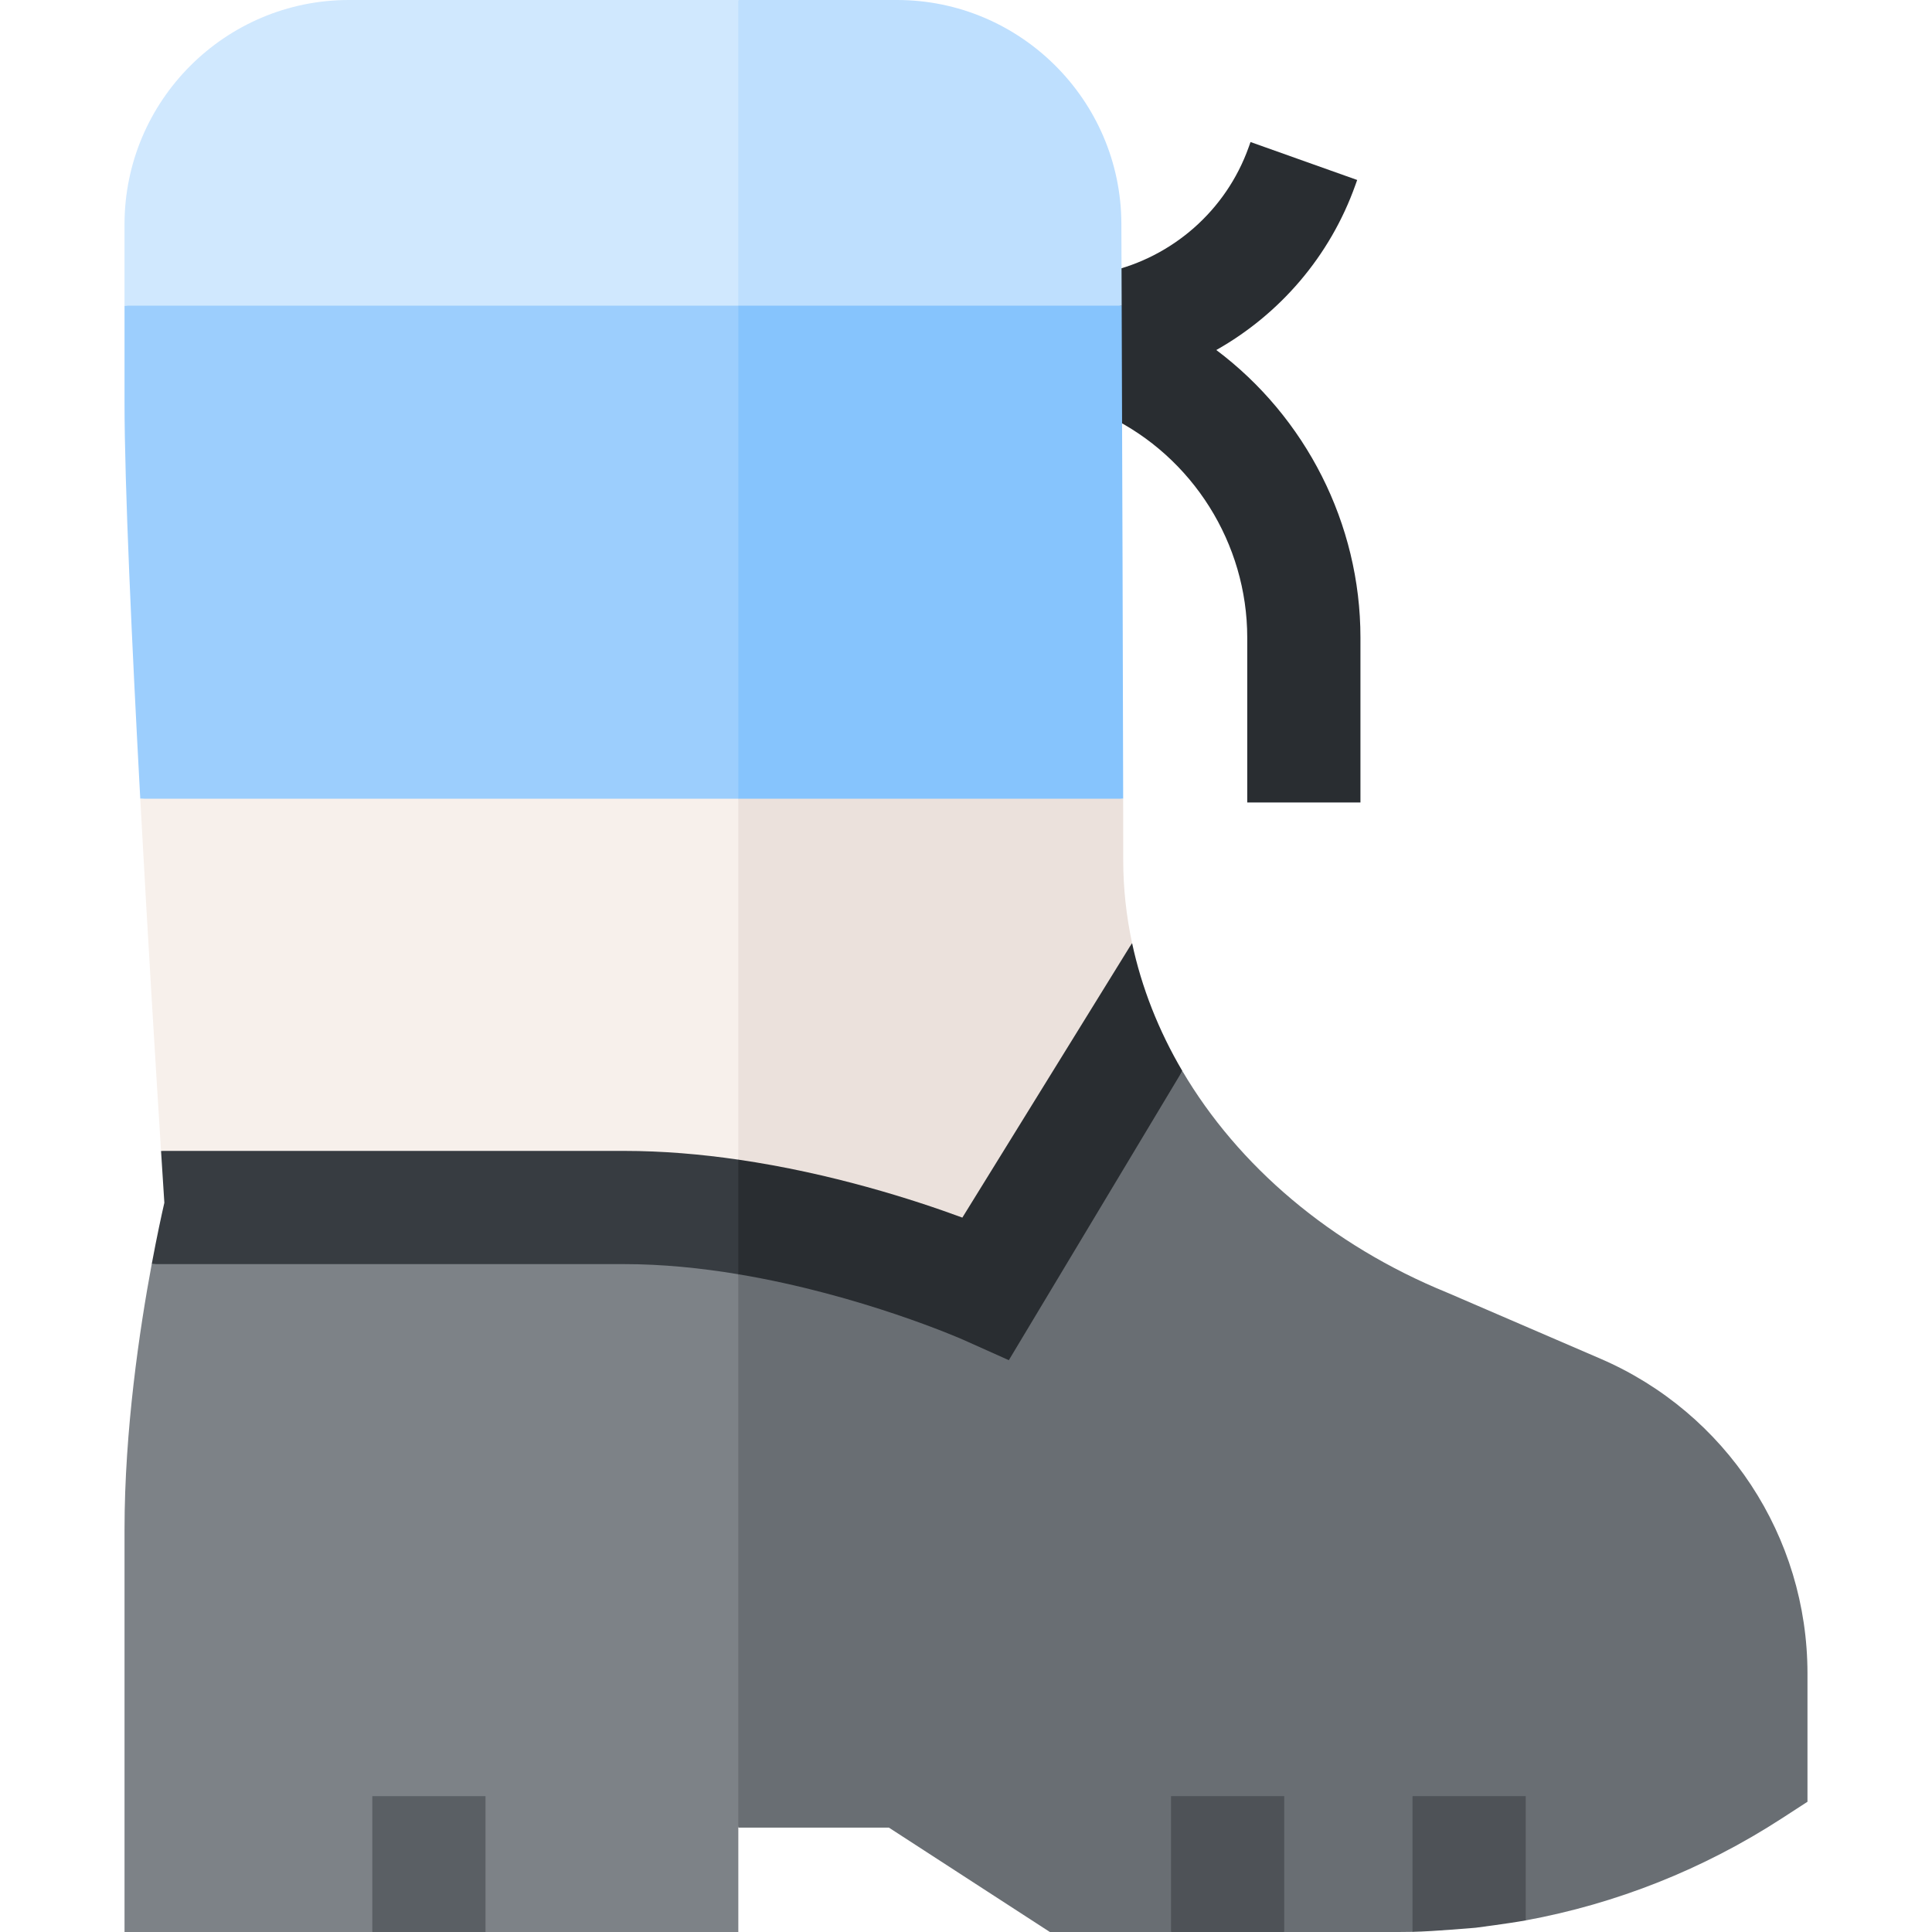 <svg id="Capa_1" enable-background="new 0 0 512 512" height="512" viewBox="0 0 512 512" width="512" xmlns="http://www.w3.org/2000/svg"><g><path d="m322.336 92.758c16.778-9.476 30.112-24.78 36.852-43.721l.478-1.342-28.264-10.056-.478 1.341c-6.003 16.871-20.271 29.189-37.257 33.057v38.218c22.418 10.821 36.866 33.777 36.866 58.71v43.701h30v-43.701c0-30.218-14.538-58.446-38.197-76.207z" fill="#292d31"/><g><path d="m195.661 298.983-14.327 21.016 14.327 23.334c51.673 8.522 76.006 29 76.006 29l41.667-88.511c-6.28-10.674-10.799-22.091-13.325-33.921l-47.328 61.216s-24.014-12.688-57.02-12.134z" fill="#292d31"/><path d="m195.661 343.333v-44.35c-70.994-2.816-152.985 6.017-152.985 6.017.4 6.331.705 11.081.878 13.745-.687 2.997-1.938 8.705-3.345 16.255 0 0 145.681 6.702 155.452 8.333z" fill="#373c41"/></g><g><path d="m195.661 224 101.99-12.333c-.055-33.576-.243-88.894-.396-130.667l-101.594-17-14.327 85.333z" fill="#86c4fd"/><path d="m195.661 64-162.661 17v25.666c0 21.709 1.941 63.805 4.171 105.001l158.49 12.333z" fill="#9ccefd"/></g><g><path d="m195.661 307.317c24.635 3.591 46.419 10.584 59.373 15.361l44.975-72.777c-1.538-7.202-2.342-14.557-2.342-21.992 0-4.51-.006-10.004-.016-16.242h-101.99l-14.327 44.333z" fill="#ebe1dc"/><path d="m195.661 307.317v-95.65h-158.49c2.001 36.972 4.234 73.204 5.505 93.333h122.658c10.31 0 20.543.891 30.327 2.317z" fill="#f7f0eb"/></g><g><path d="m297.255 81c-.029-7.806-.056-15.142-.081-21.771-.124-32.659-26.798-59.229-59.461-59.229h-42.052l-14.327 40.5 14.327 40.5z" fill="#bedffe"/><path d="m195.661 0h-103.199c-32.787 0-59.462 26.674-59.462 59.461v21.539h162.661z" fill="#d0e8fe"/></g><g><g><path d="m424.111 360.06-40.275-17.368-.272-.114c-30.985-12.643-55.46-33.649-70.23-58.756l-45.983 76.638-12.144-5.435c-.337-.15-27.037-11.907-59.545-17.333l-14.328 78.308 14.332 68.333h39.896l42.667 27.667h32.105l14.999-10 15 10h30.148c1.285 0 2.569-.013 3.852-.04h.001l15.333-10.627 14.667 7.589c24.05-4.419 47.064-13.54 67.827-27.003l6.839-4.435v-33.981c0-36.312-21.545-69.065-54.889-83.443z" fill="#696e73"/><path d="m165.334 335h-125.125c-3.202 17.185-7.209 43.957-7.209 70.333v106.667h65.666l15.665-10.001 14.003 10.001h67.327v-174.309c-9.771-1.631-20.065-2.691-30.327-2.691z" fill="#7d8287"/></g><g><path d="m310.334 475.999h30v36h-30z" fill="#4e5257"/><path d="m374.334 476v35.961c5.608-.115 16.725-1.09 16.725-1.09s8.882-1.141 13.275-1.949v-32.922z" fill="#4e5257"/><path d="m98.666 475.999h30v36h-30z" fill="#5a5f64"/></g></g></g></svg>